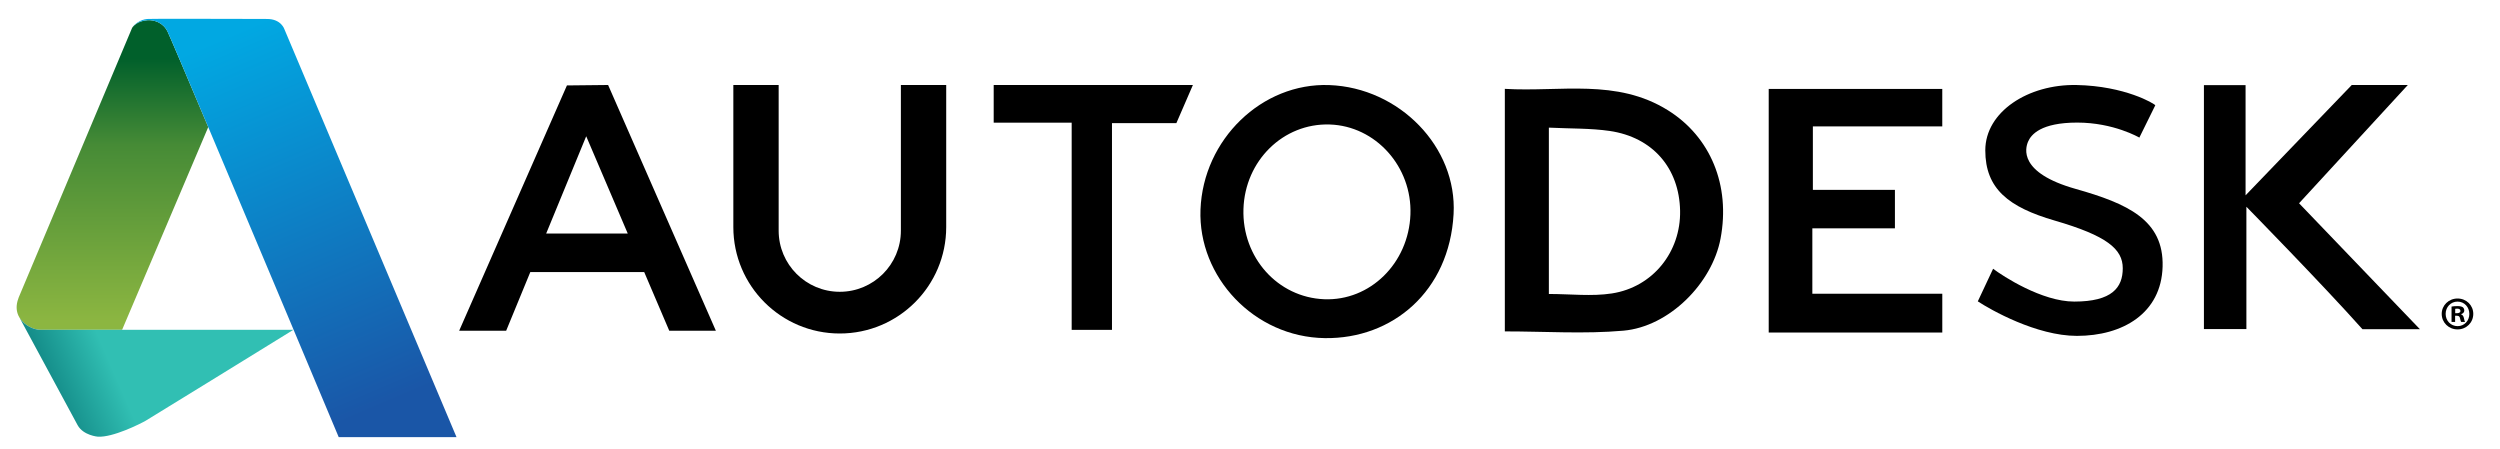 <?xml version="1.0" encoding="UTF-8"?>
<!DOCTYPE svg PUBLIC "-//W3C//DTD SVG 1.1//EN" "http://www.w3.org/Graphics/SVG/1.1/DTD/svg11.dtd">
<!-- Creator: CorelDRAW 2021 (64-Bit) -->
<svg xmlns="http://www.w3.org/2000/svg" xml:space="preserve" width="39mm" height="7mm" version="1.1" style="shape-rendering:geometricPrecision; text-rendering:geometricPrecision; image-rendering:optimizeQuality; fill-rule:evenodd; clip-rule:evenodd"
viewBox="0 0 3900 700"
 xmlns:xlink="http://www.w3.org/1999/xlink"
 xmlns:xodm="http://www.corel.com/coreldraw/odm/2003">
 <defs>
  <style type="text/css">
   <![CDATA[
    .fil0 {fill:black}
    .fil2 {fill:black;fill-rule:nonzero}
    .fil1 {fill:black;fill-rule:nonzero}
    .fil3 {fill:url(#id0);fill-rule:nonzero}
    .fil5 {fill:url(#id1);fill-rule:nonzero}
    .fil4 {fill:url(#id2);fill-rule:nonzero}
   ]]>
  </style>
  <linearGradient id="id0" gradientUnits="userSpaceOnUse" x1="175.41" y1="91.29" x2="175.41" y2="501.87">
   <stop offset="0" style="stop-opacity:1; stop-color:#01602B"/>
   <stop offset="0.329" style="stop-opacity:1; stop-color:#468B36"/>
   <stop offset="1" style="stop-opacity:1; stop-color:#8CB641"/>
  </linearGradient>
  <linearGradient id="id1" gradientUnits="userSpaceOnUse" x1="334.41" y1="64.44" x2="596.31" y2="675.54">
   <stop offset="0" style="stop-opacity:1; stop-color:#01A8E2"/>
   <stop offset="0.941" style="stop-opacity:1; stop-color:#1A56A7"/>
   <stop offset="1" style="stop-opacity:1; stop-color:#1A56A7"/>
  </linearGradient>
  <linearGradient id="id2" gradientUnits="userSpaceOnUse" x1="63.24" y1="667.54" x2="318.58" y2="556.25">
   <stop offset="0" style="stop-opacity:1; stop-color:#087777"/>
   <stop offset="0.502" style="stop-opacity:1; stop-color:#31BFB3"/>
   <stop offset="0.529" style="stop-opacity:1; stop-color:#31BFB3"/>
   <stop offset="1" style="stop-opacity:1; stop-color:#31BFB3"/>
  </linearGradient>
 </defs>
 <g id="Capa_x0020_1">
  <g id="_1606739294512">
   <g>
    <g>
     <path class="fil0" d="M2347.54 516.97c0,-124.1 0,-248.75 0,-378.35 86.53,5.15 174.39,-16.63 254.6,33.52 66.15,41.35 97.64,116.88 81.9,200.13 -13.15,69.56 -79.97,137.3 -151.61,143.6 -60.83,5.35 -122.51,1.1 -184.89,1.1zm68.69 -317.86l0 0c0,89.54 0,174.17 0,259.5 34.01,0 66.78,4 98.19,-0.83 64.34,-9.89 107.72,-65.1 106.54,-128.88 -1.24,-66.5 -42.57,-114.79 -109.95,-124.63 -29.83,-4.34 -60.42,-3.46 -94.78,-5.16z"/>
     <path class="fil0" d="M1872.77 327.04c4.12,-109.54 95.85,-198.23 200.98,-194.32 109.15,4.05 199.6,96.53 193.85,201.18 -6.61,120.77 -95.54,195.02 -200.83,193.57 -110.48,-1.53 -197.94,-95.59 -194,-200.43zm67.01 -0.86l0 0c-2.3,75.48 53.4,137.72 125.93,140.62 71.64,2.88 131.68,-56.1 134.56,-132.15 2.83,-74.62 -54.25,-138.21 -126.04,-140.44 -72.32,-2.25 -132.16,56.47 -134.45,131.97z"/>
     <path class="fil0" d="M3029.98 458.27c0,23.11 0,40.97 0,60.52 -90.46,0 -179.33,0 -270.79,0 0,-126.13 0,-252.14 0,-380.07 89.98,0 179.59,0 270.76,0 0,19.4 0,37.28 0,58.42 -66.28,0 -132.71,0 -201.87,0 0,33.77 0,64.42 0,99.07 42.15,0 84.14,0 128,0 0,21.53 0,39.15 0,60.01 -42.78,0 -84.87,0 -128.82,0 0,35.09 0,66.97 0,102.05 67.48,0 133.9,0 202.72,0z"/>
    </g>
   </g>
   <g>
    <path class="fil1" d="M3586.53 317.09c52.13,-56.71 113.39,-123.27 169.68,-184.5l-87.45 0 -165.67 172.13c0,-57.79 0,-114.07 0,-171.87 -22.75,0 -42.67,0 -64.97,0 0,128.34 0,254.44 0,380.49 22.51,0 42.39,0 66.25,0 0,-62.66 0,-123.61 0,-190.82 0,0 119.12,121.52 181.02,191.02l89.64 0c-60.89,-63.52 -136.41,-142.01 -188.5,-196.45z"/>
   </g>
   <g>
    <path class="fil1" d="M948.65 132.59l-64.24 0.69 -168.13 382.72 73.32 0 37.69 -91.58 177.67 0 39.11 91.58 72.71 0 -168.13 -383.41zm-96.61 231.69l0 0 62.44 -151.72 64.8 151.72 -127.24 0z"/>
   </g>
   <g>
    <polygon class="fil1" points="1550.16,191.37 1671.81,191.37 1671.81,514.63 1734.69,514.63 1734.69,192.05 1835.15,192.05 1860.93,132.59 1550.16,132.59 "/>
   </g>
   <g>
    <path class="fil1" d="M3237.93 294.67c-89.01,-25.15 -78.72,-63.18 -74.06,-73.88 4.67,-10.7 19.69,-29.56 76.66,-29.56 56.98,0 96.86,23.44 96.86,23.44l24.86 -50.44c-1.56,-2.55 -47.13,-30.07 -122.75,-31.6 -75.63,-1.52 -142.45,41.79 -142.45,101.92 0,60.12 36.48,88.67 108.26,109.55 81.29,23.64 106.19,44.33 106.19,74.39 0,30.06 -16.67,51.98 -75.73,51.98 -50.45,0 -111.44,-39.76 -126.53,-51.21l-23.87 50.85c19.56,12.93 91.41,53.86 154.64,53.86 71.49,0 131.57,-35.16 133.64,-108.02 2.07,-72.87 -54.79,-98.4 -135.72,-121.28z"/>
   </g>
   <g>
    <path class="fil1" d="M1405.37 359.86c0,52.65 -42.68,95.33 -95.33,95.33 -52.65,0 -95.33,-42.68 -95.33,-95.33l0 -227.27 -70.7 0 0 221.64c0,91.7 74.33,166.03 166.03,166.03 91.69,0 166.04,-74.33 166.04,-166.03l0 -221.64 -70.71 0 0 227.27z"/>
   </g>
   <g>
    <path class="fil2" d="M3858.31 489.64c0,13.59 -10.66,24.25 -24.56,24.25 -13.73,0 -24.69,-10.66 -24.69,-24.25 0,-13.3 10.96,-23.97 24.69,-23.97 13.9,0 24.56,10.67 24.56,23.97zm-43.11 0l0 0c0,10.67 7.89,19.14 18.7,19.14 10.53,0 18.27,-8.47 18.27,-18.99 0,-10.67 -7.74,-19.3 -18.42,-19.3 -10.66,0 -18.55,8.63 -18.55,19.15zm14.77 12.57l0 0 -5.57 0 0 -23.97c2.2,-0.44 5.27,-0.73 9.22,-0.73 4.52,0 6.57,0.73 8.32,1.75 1.32,1.03 2.34,2.93 2.34,5.26 0,2.64 -2.04,4.68 -4.96,5.56l0 0.29c2.33,0.88 3.65,2.64 4.38,5.84 0.73,3.65 1.16,5.11 1.76,6l-5.99 0c-0.74,-0.89 -1.18,-3.07 -1.91,-5.85 -0.44,-2.63 -1.9,-3.8 -4.97,-3.8l-2.62 0 0 9.65zm0.14 -13.59l0 0 2.63 0c3.07,0 5.55,-1.03 5.55,-3.51 0,-2.19 -1.61,-3.65 -5.11,-3.65 -1.47,0 -2.49,0.14 -3.07,0.29l0 6.87z"/>
   </g>
   <g>
    <path class="fil3" d="M230.34 31.53c-16.46,0.97 -23.23,10.36 -24.09,11.67 -0.08,0.11 -0.11,0.17 -0.11,0.16l-176.99 420.72c-0.11,0.41 -0.28,0.92 -0.53,1.6 -3.94,10.58 -3.18,19.48 0.11,26.68l1.99 3.66c7.64,12.17 22.69,18.43 31.68,18.44 6.91,0 61.42,0 128.1,0l134.36 -316.22c-34.02,-80.55 -59.61,-140.8 -63.3,-148.56 -7.25,-15.23 -21.96,-18.69 -31.22,-18.15z"/>
    <path class="fil4" d="M62.4 514.46c-8.99,-0.01 -24.04,-6.27 -31.68,-18.44l49.96 92.45 40.47 74.91c8.95,16.03 31.41,17.82 31.41,17.82 23.26,1.57 66.3,-20.02 74.78,-24.91 8.18,-4.72 204.18,-125.66 230.4,-141.83 -27.61,0 -162.47,0 -267.24,0 -66.68,0 -121.19,0 -128.1,0z"/>
    <path class="fil1" d="M30.72 496.02l-1.99 -3.66c0.59,1.27 1.26,2.5 1.99,3.66z"/>
    <path class="fil1" d="M206.14 43.37c0,0 0,0 0,-0.01 0,0.01 0,0.01 0,0.01l0 0z"/>
    <path class="fil1" d="M206.25 43.2c-0.04,0.05 -0.08,0.11 -0.11,0.16 0,0.01 0.03,-0.05 0.11,-0.16z"/>
    <path class="fil5" d="M443.75 45.79c0,0 -4.94,-16.29 -27.23,-16.2 0,0 -30.93,-0.11 -67.64,-0.19 -51.75,-0.11 -115,-0.17 -119.26,0.2 -11.1,0.95 -20.16,8.39 -23.37,13.6 0.86,-1.31 7.63,-10.7 24.09,-11.67 9.26,-0.54 23.97,2.92 31.22,18.15 3.69,7.76 29.28,68.01 63.3,148.56 74.25,175.77 188.66,448.27 203.51,483.65l183.78 0 -268.4 -636.1z"/>
   </g>
  </g>
 </g>
</svg>
